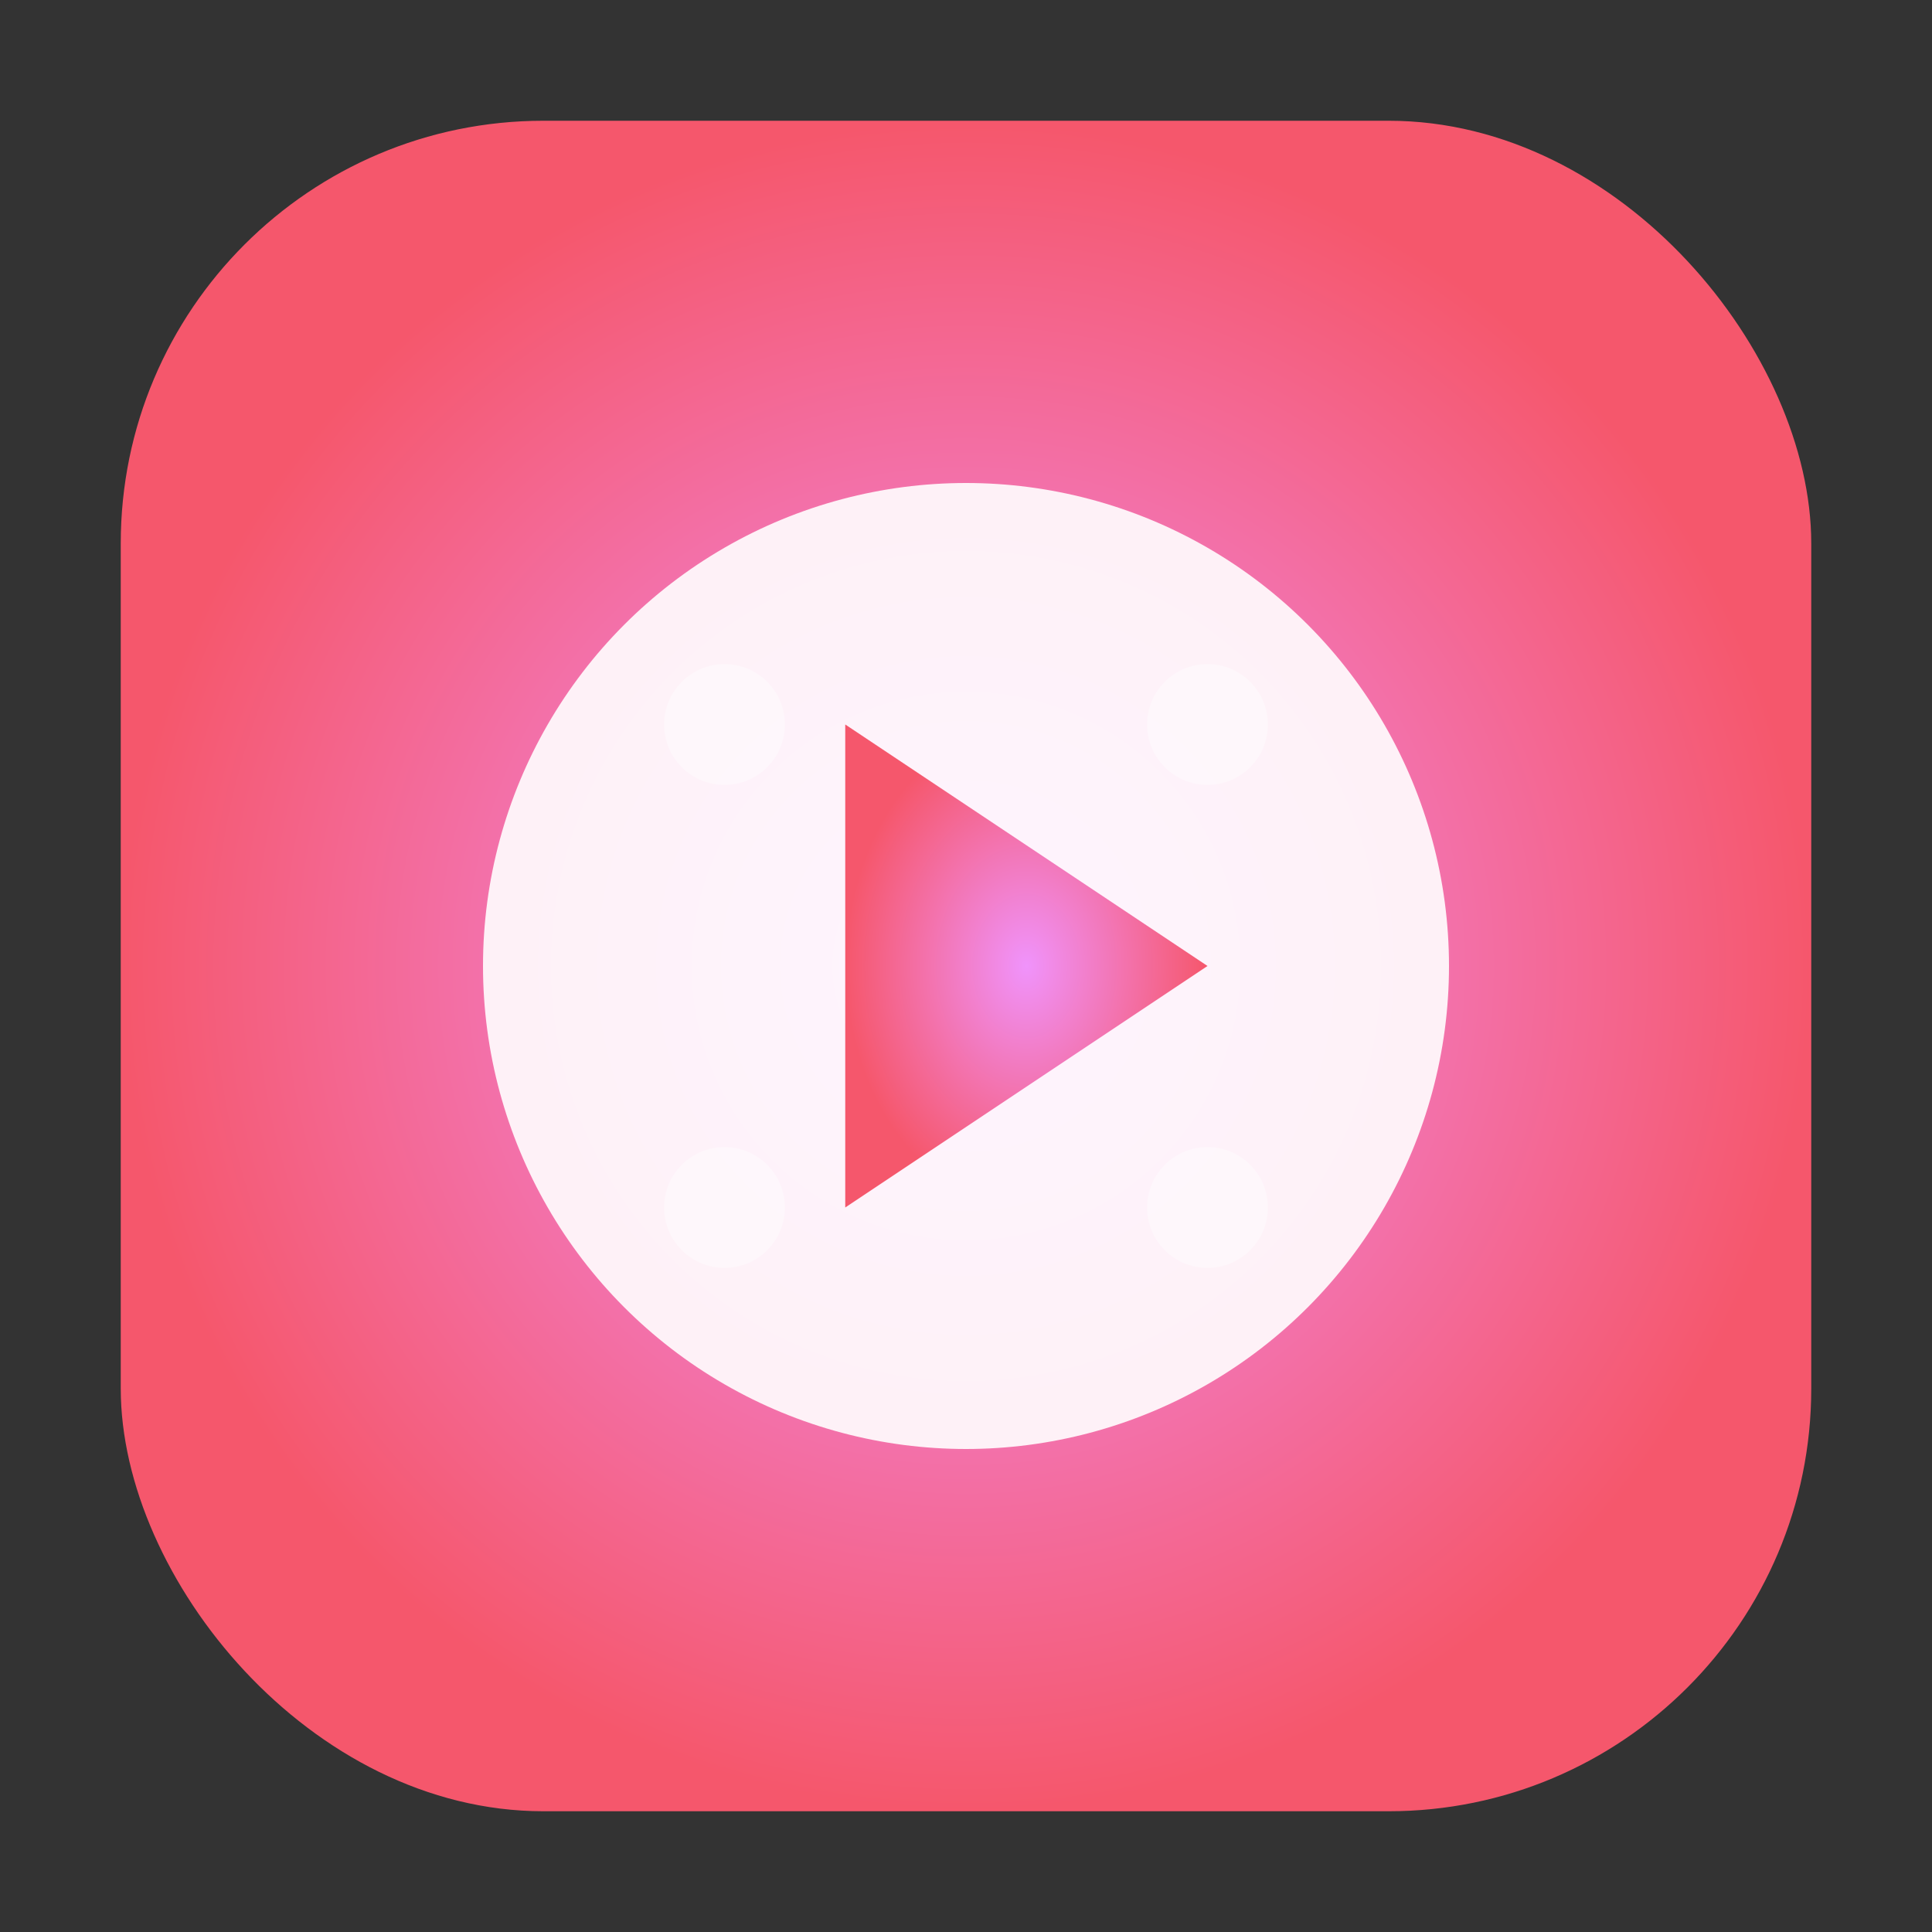<svg width="1024" height="1024" viewBox="0 0 1024 1024" xmlns="http://www.w3.org/2000/svg">
    <rect x="0" y="0" width="1024" height="1024" fill="#333333" stroke="none"/>
    <defs>
        <radialGradient id="grad5" cx="50%" cy="50%" r="50%">
            <stop offset="0%" style="stop-color:#f093fb;stop-opacity:1"/>
            <stop offset="100%" style="stop-color:#f5576c;stop-opacity:1"/>
        </radialGradient>
    </defs>

    <!-- 背景 -->
    <rect x="64" y="64" width="896" height="896" rx="224" ry="224" fill="url(#grad5)"/>

    <!-- 播放按钮 -->
    <circle cx="512" cy="512" r="256" fill="white" opacity="0.9"/>
    <path d="M448 384l192 128-192 128z" fill="url(#grad5)"/>

    <!-- 装饰元素 -->
    <g opacity="0.4">
        <circle cx="384" cy="384" r="32" fill="white"/>
        <circle cx="640" cy="384" r="32" fill="white"/>
        <circle cx="384" cy="640" r="32" fill="white"/>
        <circle cx="640" cy="640" r="32" fill="white"/>
    </g>
</svg>